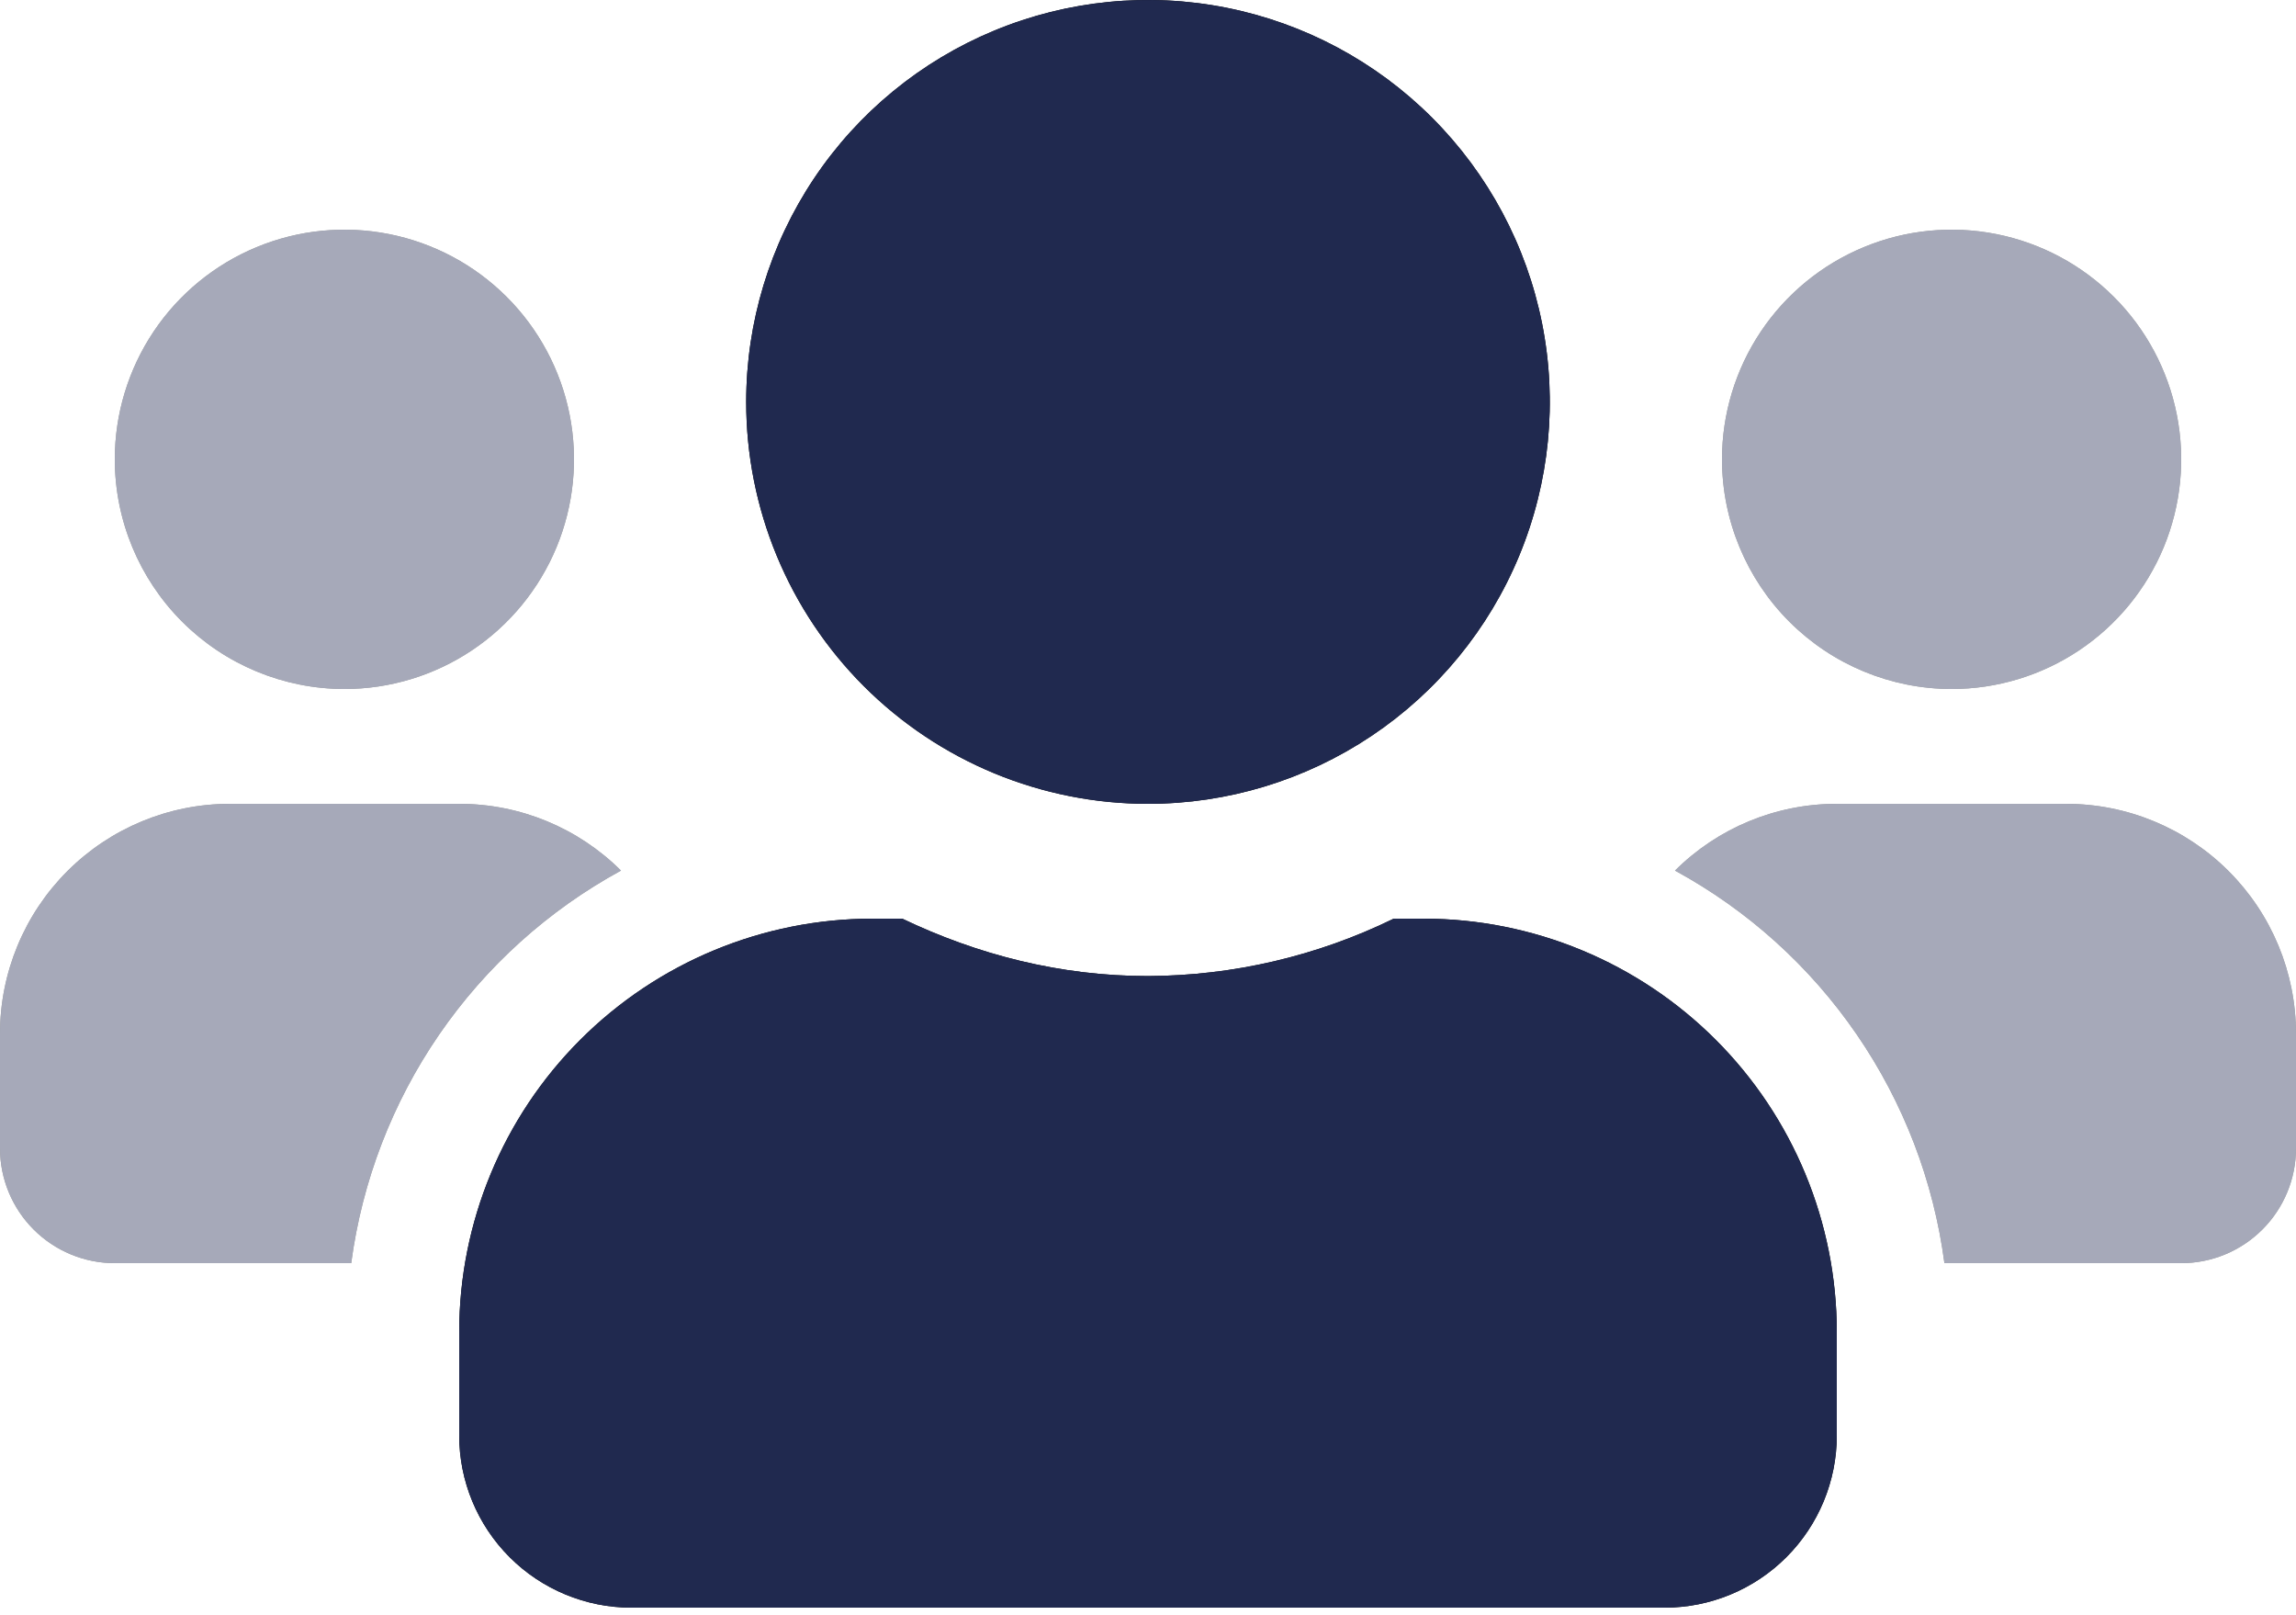 <svg width="128" height="90" viewBox="0 0 128 90" fill="none" xmlns="http://www.w3.org/2000/svg">
<g opacity="0.4">
<path d="M19.2 38.401C21.732 38.401 24.206 37.65 26.311 36.244C28.416 34.837 30.057 32.838 31.026 30.499C31.994 28.16 32.248 25.587 31.754 23.104C31.26 20.621 30.041 18.34 28.251 16.55C26.461 14.76 24.18 13.541 21.697 13.047C19.214 12.553 16.64 12.806 14.302 13.775C11.963 14.744 9.964 16.384 8.557 18.489C7.151 20.594 6.4 23.069 6.4 25.601C6.403 28.995 7.753 32.248 10.152 34.648C12.552 37.048 15.806 38.398 19.2 38.401V38.401ZM115.2 44.801H102.4C99.019 44.797 95.775 46.135 93.38 48.521C97.431 50.726 100.904 53.857 103.514 57.66C106.124 61.462 107.798 65.828 108.4 70.401H121.6C123.297 70.401 124.925 69.727 126.125 68.526C127.326 67.326 128 65.698 128 64.001V57.601C127.997 54.207 126.647 50.953 124.247 48.553C121.848 46.154 118.594 44.804 115.2 44.801ZM12.8 44.801C9.406 44.804 6.152 46.154 3.753 48.553C1.353 50.953 0.003 54.207 0 57.601V64.001C0 65.698 0.674 67.326 1.875 68.526C3.075 69.727 4.703 70.401 6.4 70.401H19.58C20.189 65.828 21.869 61.463 24.482 57.661C27.096 53.86 30.569 50.728 34.62 48.521C32.225 46.135 28.981 44.797 25.6 44.801H12.8ZM108.8 38.401C111.332 38.401 113.806 37.65 115.911 36.244C118.016 34.837 119.657 32.838 120.626 30.499C121.594 28.16 121.848 25.587 121.354 23.104C120.86 20.621 119.641 18.34 117.851 16.55C116.061 14.76 113.78 13.541 111.297 13.047C108.814 12.553 106.241 12.806 103.902 13.775C101.563 14.744 99.564 16.384 98.157 18.489C96.751 20.594 96 23.069 96 25.601C96.003 28.995 97.353 32.248 99.752 34.648C102.152 37.048 105.406 38.398 108.8 38.401Z" fill="black"/>
<path d="M19.2 38.401C21.732 38.401 24.206 37.65 26.311 36.244C28.416 34.837 30.057 32.838 31.026 30.499C31.994 28.16 32.248 25.587 31.754 23.104C31.26 20.621 30.041 18.34 28.251 16.55C26.461 14.76 24.18 13.541 21.697 13.047C19.214 12.553 16.64 12.806 14.302 13.775C11.963 14.744 9.964 16.384 8.557 18.489C7.151 20.594 6.4 23.069 6.4 25.601C6.403 28.995 7.753 32.248 10.152 34.648C12.552 37.048 15.806 38.398 19.2 38.401V38.401ZM115.2 44.801H102.4C99.019 44.797 95.775 46.135 93.38 48.521C97.431 50.726 100.904 53.857 103.514 57.66C106.124 61.462 107.798 65.828 108.4 70.401H121.6C123.297 70.401 124.925 69.727 126.125 68.526C127.326 67.326 128 65.698 128 64.001V57.601C127.997 54.207 126.647 50.953 124.247 48.553C121.848 46.154 118.594 44.804 115.2 44.801ZM12.8 44.801C9.406 44.804 6.152 46.154 3.753 48.553C1.353 50.953 0.003 54.207 0 57.601V64.001C0 65.698 0.674 67.326 1.875 68.526C3.075 69.727 4.703 70.401 6.4 70.401H19.58C20.189 65.828 21.869 61.463 24.482 57.661C27.096 53.86 30.569 50.728 34.62 48.521C32.225 46.135 28.981 44.797 25.6 44.801H12.8ZM108.8 38.401C111.332 38.401 113.806 37.65 115.911 36.244C118.016 34.837 119.657 32.838 120.626 30.499C121.594 28.16 121.848 25.587 121.354 23.104C120.86 20.621 119.641 18.34 117.851 16.55C116.061 14.76 113.78 13.541 111.297 13.047C108.814 12.553 106.241 12.806 103.902 13.775C101.563 14.744 99.564 16.384 98.157 18.489C96.751 20.594 96 23.069 96 25.601C96.003 28.995 97.353 32.248 99.752 34.648C102.152 37.048 105.406 38.398 108.8 38.401Z" fill="#20294F"/>
</g>
<path d="M79.36 51.2H77.7C73.433 53.286 68.75 54.38 64 54.4C59.08 54.4 54.48 53.2 50.3 51.2H48.64C42.53 51.202 36.671 53.63 32.35 57.95C28.03 62.27 25.602 68.13 25.6 74.24V80C25.6 82.546 26.611 84.988 28.412 86.788C30.212 88.589 32.654 89.6 35.2 89.6H92.8C95.346 89.6 97.788 88.589 99.588 86.788C101.389 84.988 102.4 82.546 102.4 80V74.24C102.399 68.13 99.971 62.27 95.65 57.95C91.33 53.63 85.47 51.202 79.36 51.2V51.2ZM64 44.8C68.43 44.8 72.761 43.486 76.445 41.025C80.129 38.564 83 35.065 84.695 30.972C86.39 26.879 86.834 22.375 85.97 18.03C85.105 13.685 82.972 9.694 79.839 6.561C76.707 3.428 72.715 1.295 68.37 0.43C64.025 -0.434 59.521 0.01 55.428 1.705C51.335 3.401 47.837 6.272 45.375 9.955C42.914 13.639 41.6 17.97 41.6 22.4C41.599 25.342 42.177 28.256 43.302 30.974C44.427 33.692 46.077 36.162 48.157 38.243C50.238 40.323 52.708 41.973 55.426 43.098C58.145 44.223 61.058 44.802 64 44.8Z" fill="black"/>
<path d="M79.36 51.2H77.7C73.433 53.286 68.75 54.38 64 54.4C59.08 54.4 54.48 53.2 50.3 51.2H48.64C42.53 51.202 36.671 53.63 32.35 57.95C28.03 62.27 25.602 68.13 25.6 74.24V80C25.6 82.546 26.611 84.988 28.412 86.788C30.212 88.589 32.654 89.6 35.2 89.6H92.8C95.346 89.6 97.788 88.589 99.588 86.788C101.389 84.988 102.4 82.546 102.4 80V74.24C102.399 68.13 99.971 62.27 95.65 57.95C91.33 53.63 85.47 51.202 79.36 51.2V51.2ZM64 44.8C68.43 44.8 72.761 43.486 76.445 41.025C80.129 38.564 83 35.065 84.695 30.972C86.39 26.879 86.834 22.375 85.97 18.03C85.105 13.685 82.972 9.694 79.839 6.561C76.707 3.428 72.715 1.295 68.37 0.43C64.025 -0.434 59.521 0.01 55.428 1.705C51.335 3.401 47.837 6.272 45.375 9.955C42.914 13.639 41.6 17.97 41.6 22.4C41.599 25.342 42.177 28.256 43.302 30.974C44.427 33.692 46.077 36.162 48.157 38.243C50.238 40.323 52.708 41.973 55.426 43.098C58.145 44.223 61.058 44.802 64 44.8Z" fill="#20294F"/>
<defs>
<linearGradient id="paint0_linear" x1="64" y1="12.801" x2="64" y2="70.401" gradientUnits="userSpaceOnUse">
<stop stop-color="#36C5F0"/>
<stop offset="0.729" stop-color="#55BA3C"/>
</linearGradient>
<linearGradient id="paint1_linear" x1="64" y1="0" x2="64" y2="89.6" gradientUnits="userSpaceOnUse">
<stop stop-color="#36C5F0"/>
<stop offset="0.729" stop-color="#55BA3C"/>
</linearGradient>
</defs>
</svg>
